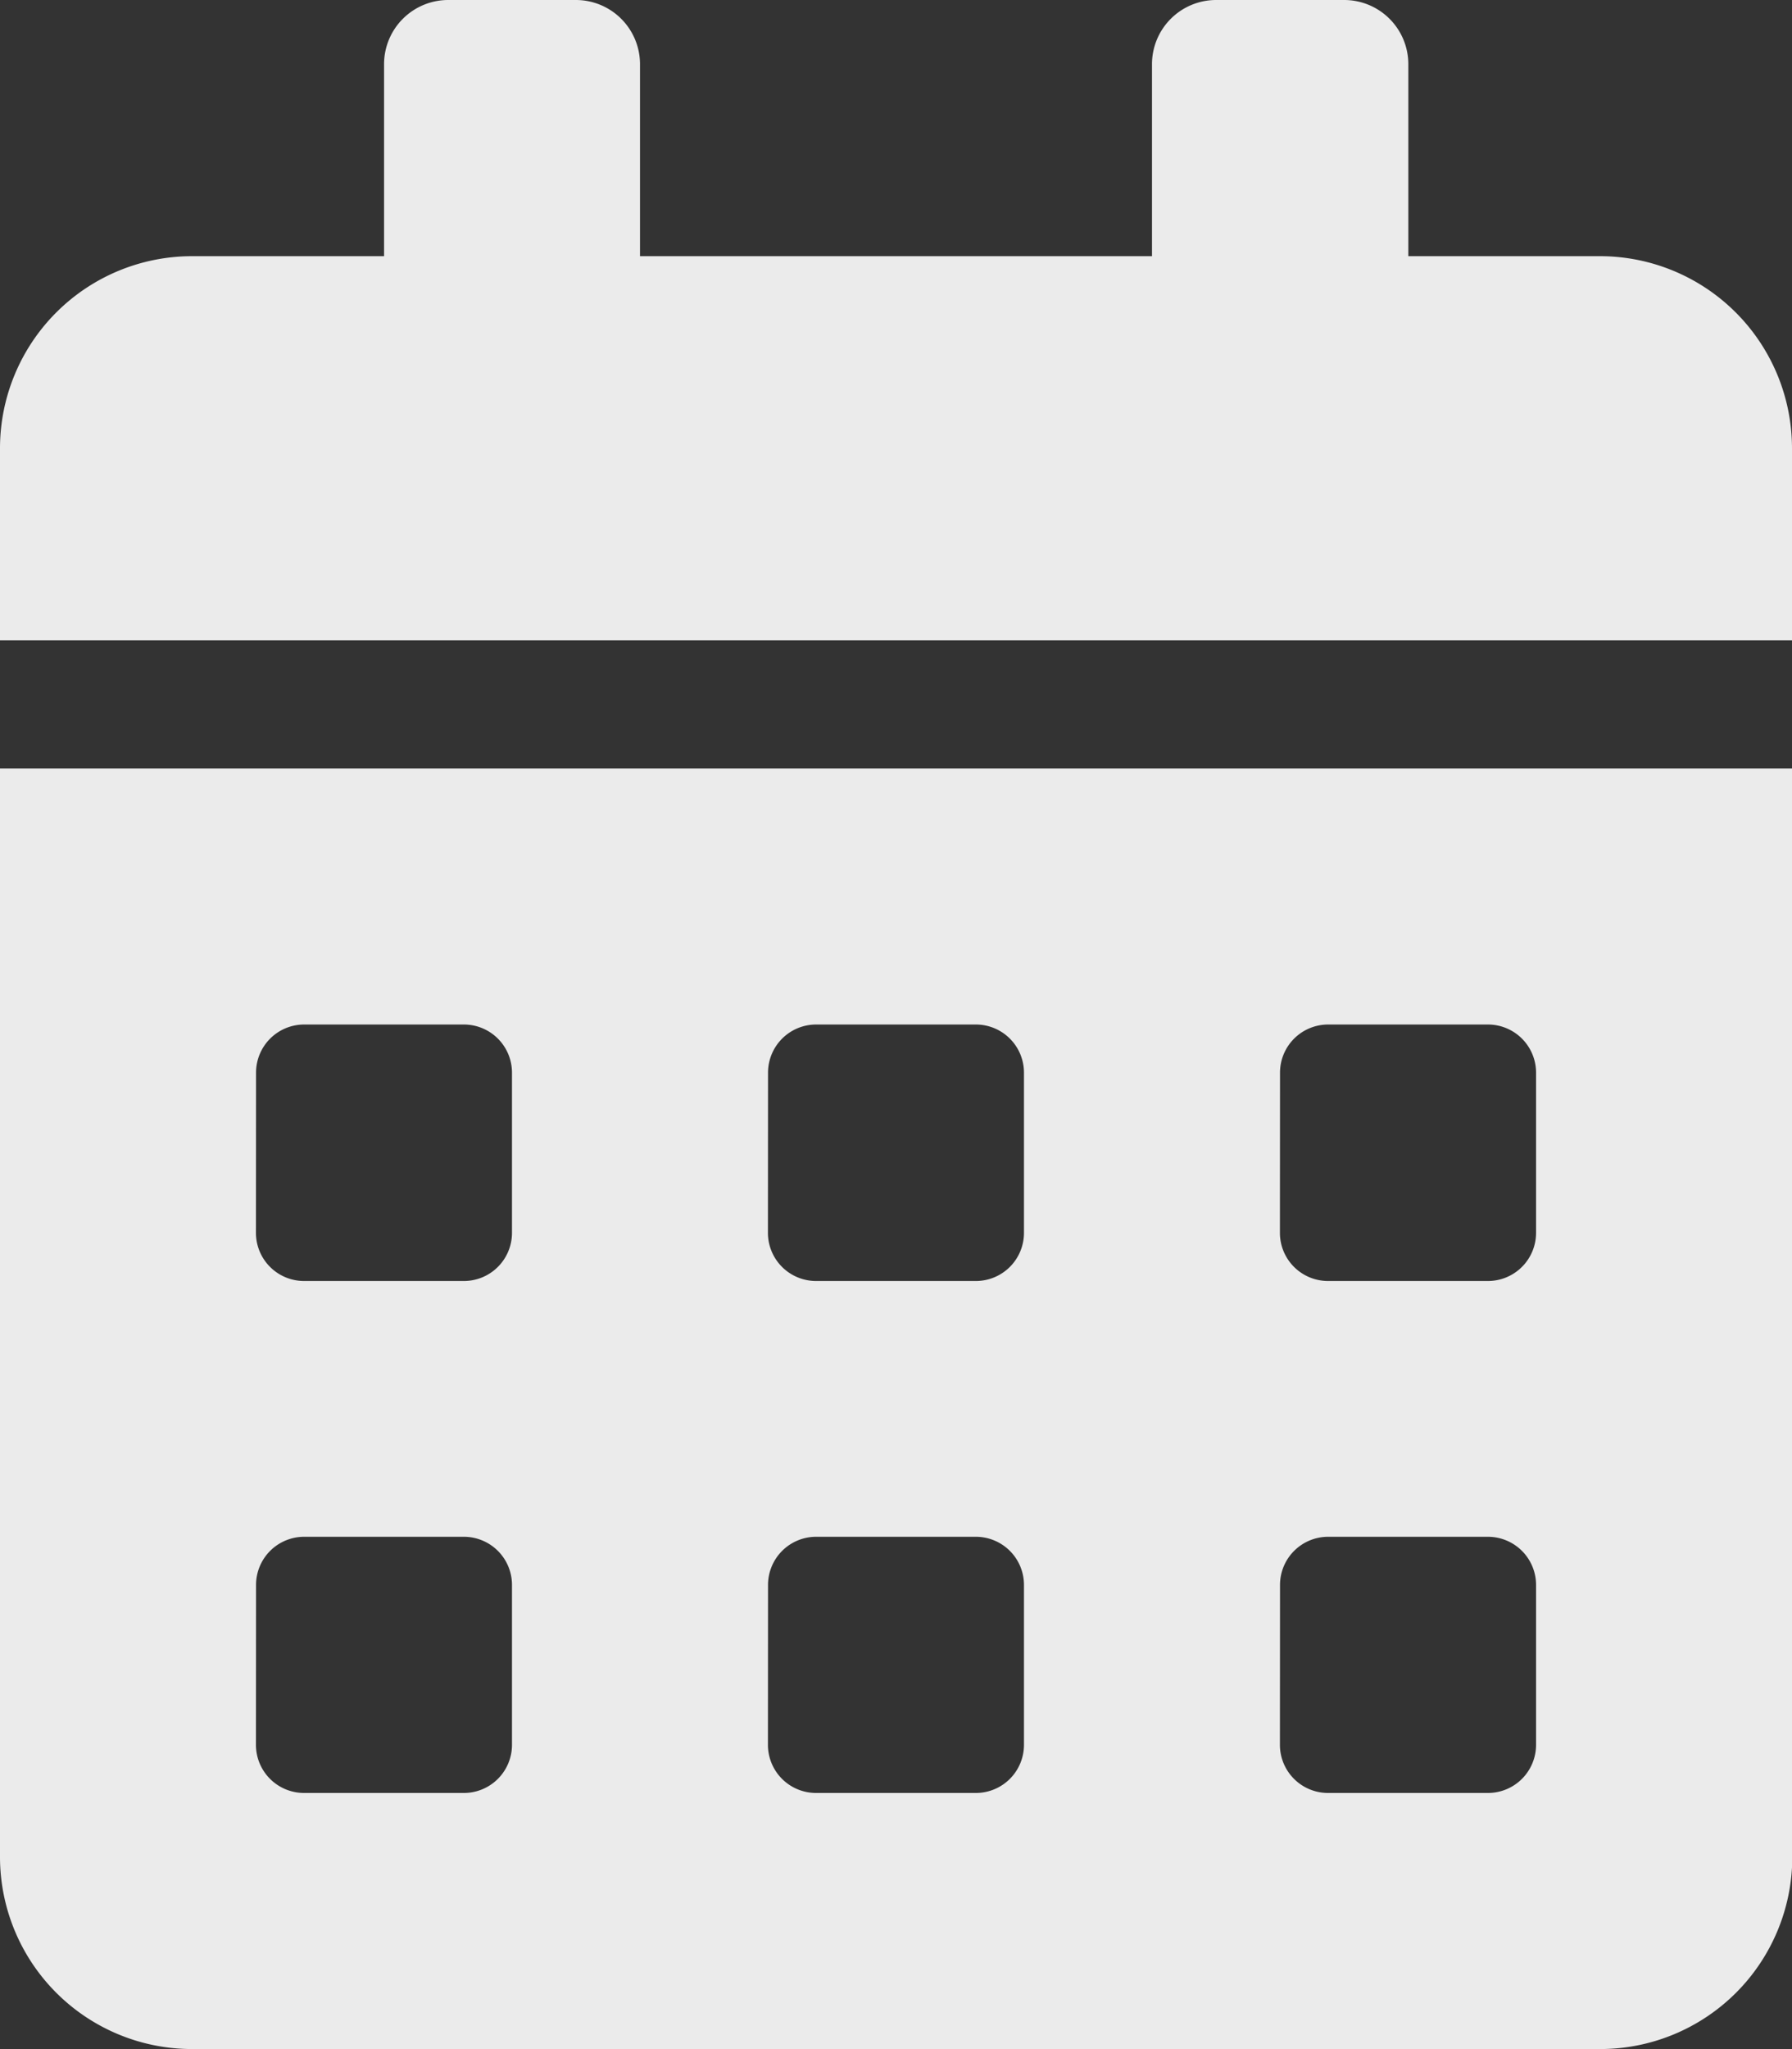 <svg xmlns="http://www.w3.org/2000/svg" width="18.323" height="20.94" viewBox="0 0 18.323 20.94">
  <rect x="0" y="0" width="18.323" height="20.94" fill="#333333" stroke="none"/>
  <path id="Icon_awesome-calendar-alt" data-name="Icon awesome-calendar-alt" d="M0,18.977A1.964,1.964,0,0,0,1.963,20.94h14.4a1.964,1.964,0,0,0,1.963-1.963V7.853H0Zm13.088-8.016a.492.492,0,0,1,.491-.491h1.636a.492.492,0,0,1,.491.491V12.6a.492.492,0,0,1-.491.491H13.578a.492.492,0,0,1-.491-.491Zm0,5.235a.492.492,0,0,1,.491-.491h1.636a.492.492,0,0,1,.491.491v1.636a.492.492,0,0,1-.491.491H13.578a.492.492,0,0,1-.491-.491ZM7.853,10.961a.492.492,0,0,1,.491-.491H9.979a.492.492,0,0,1,.491.491V12.6a.492.492,0,0,1-.491.491H8.343a.492.492,0,0,1-.491-.491Zm0,5.235a.492.492,0,0,1,.491-.491H9.979a.492.492,0,0,1,.491.491v1.636a.492.492,0,0,1-.491.491H8.343a.492.492,0,0,1-.491-.491ZM2.618,10.961a.492.492,0,0,1,.491-.491H4.744a.492.492,0,0,1,.491.491V12.6a.492.492,0,0,1-.491.491H3.108a.492.492,0,0,1-.491-.491Zm0,5.235a.492.492,0,0,1,.491-.491H4.744a.492.492,0,0,1,.491.491v1.636a.492.492,0,0,1-.491.491H3.108a.492.492,0,0,1-.491-.491ZM16.36,2.618H14.4V.654A.656.656,0,0,0,13.742,0H12.433a.656.656,0,0,0-.654.654V2.618H6.544V.654A.656.656,0,0,0,5.889,0H4.581a.656.656,0,0,0-.654.654V2.618H1.963A1.964,1.964,0,0,0,0,4.581V6.544H18.323V4.581A1.964,1.964,0,0,0,16.36,2.618Z" fill="#fff" opacity="0.9"/>
</svg>
